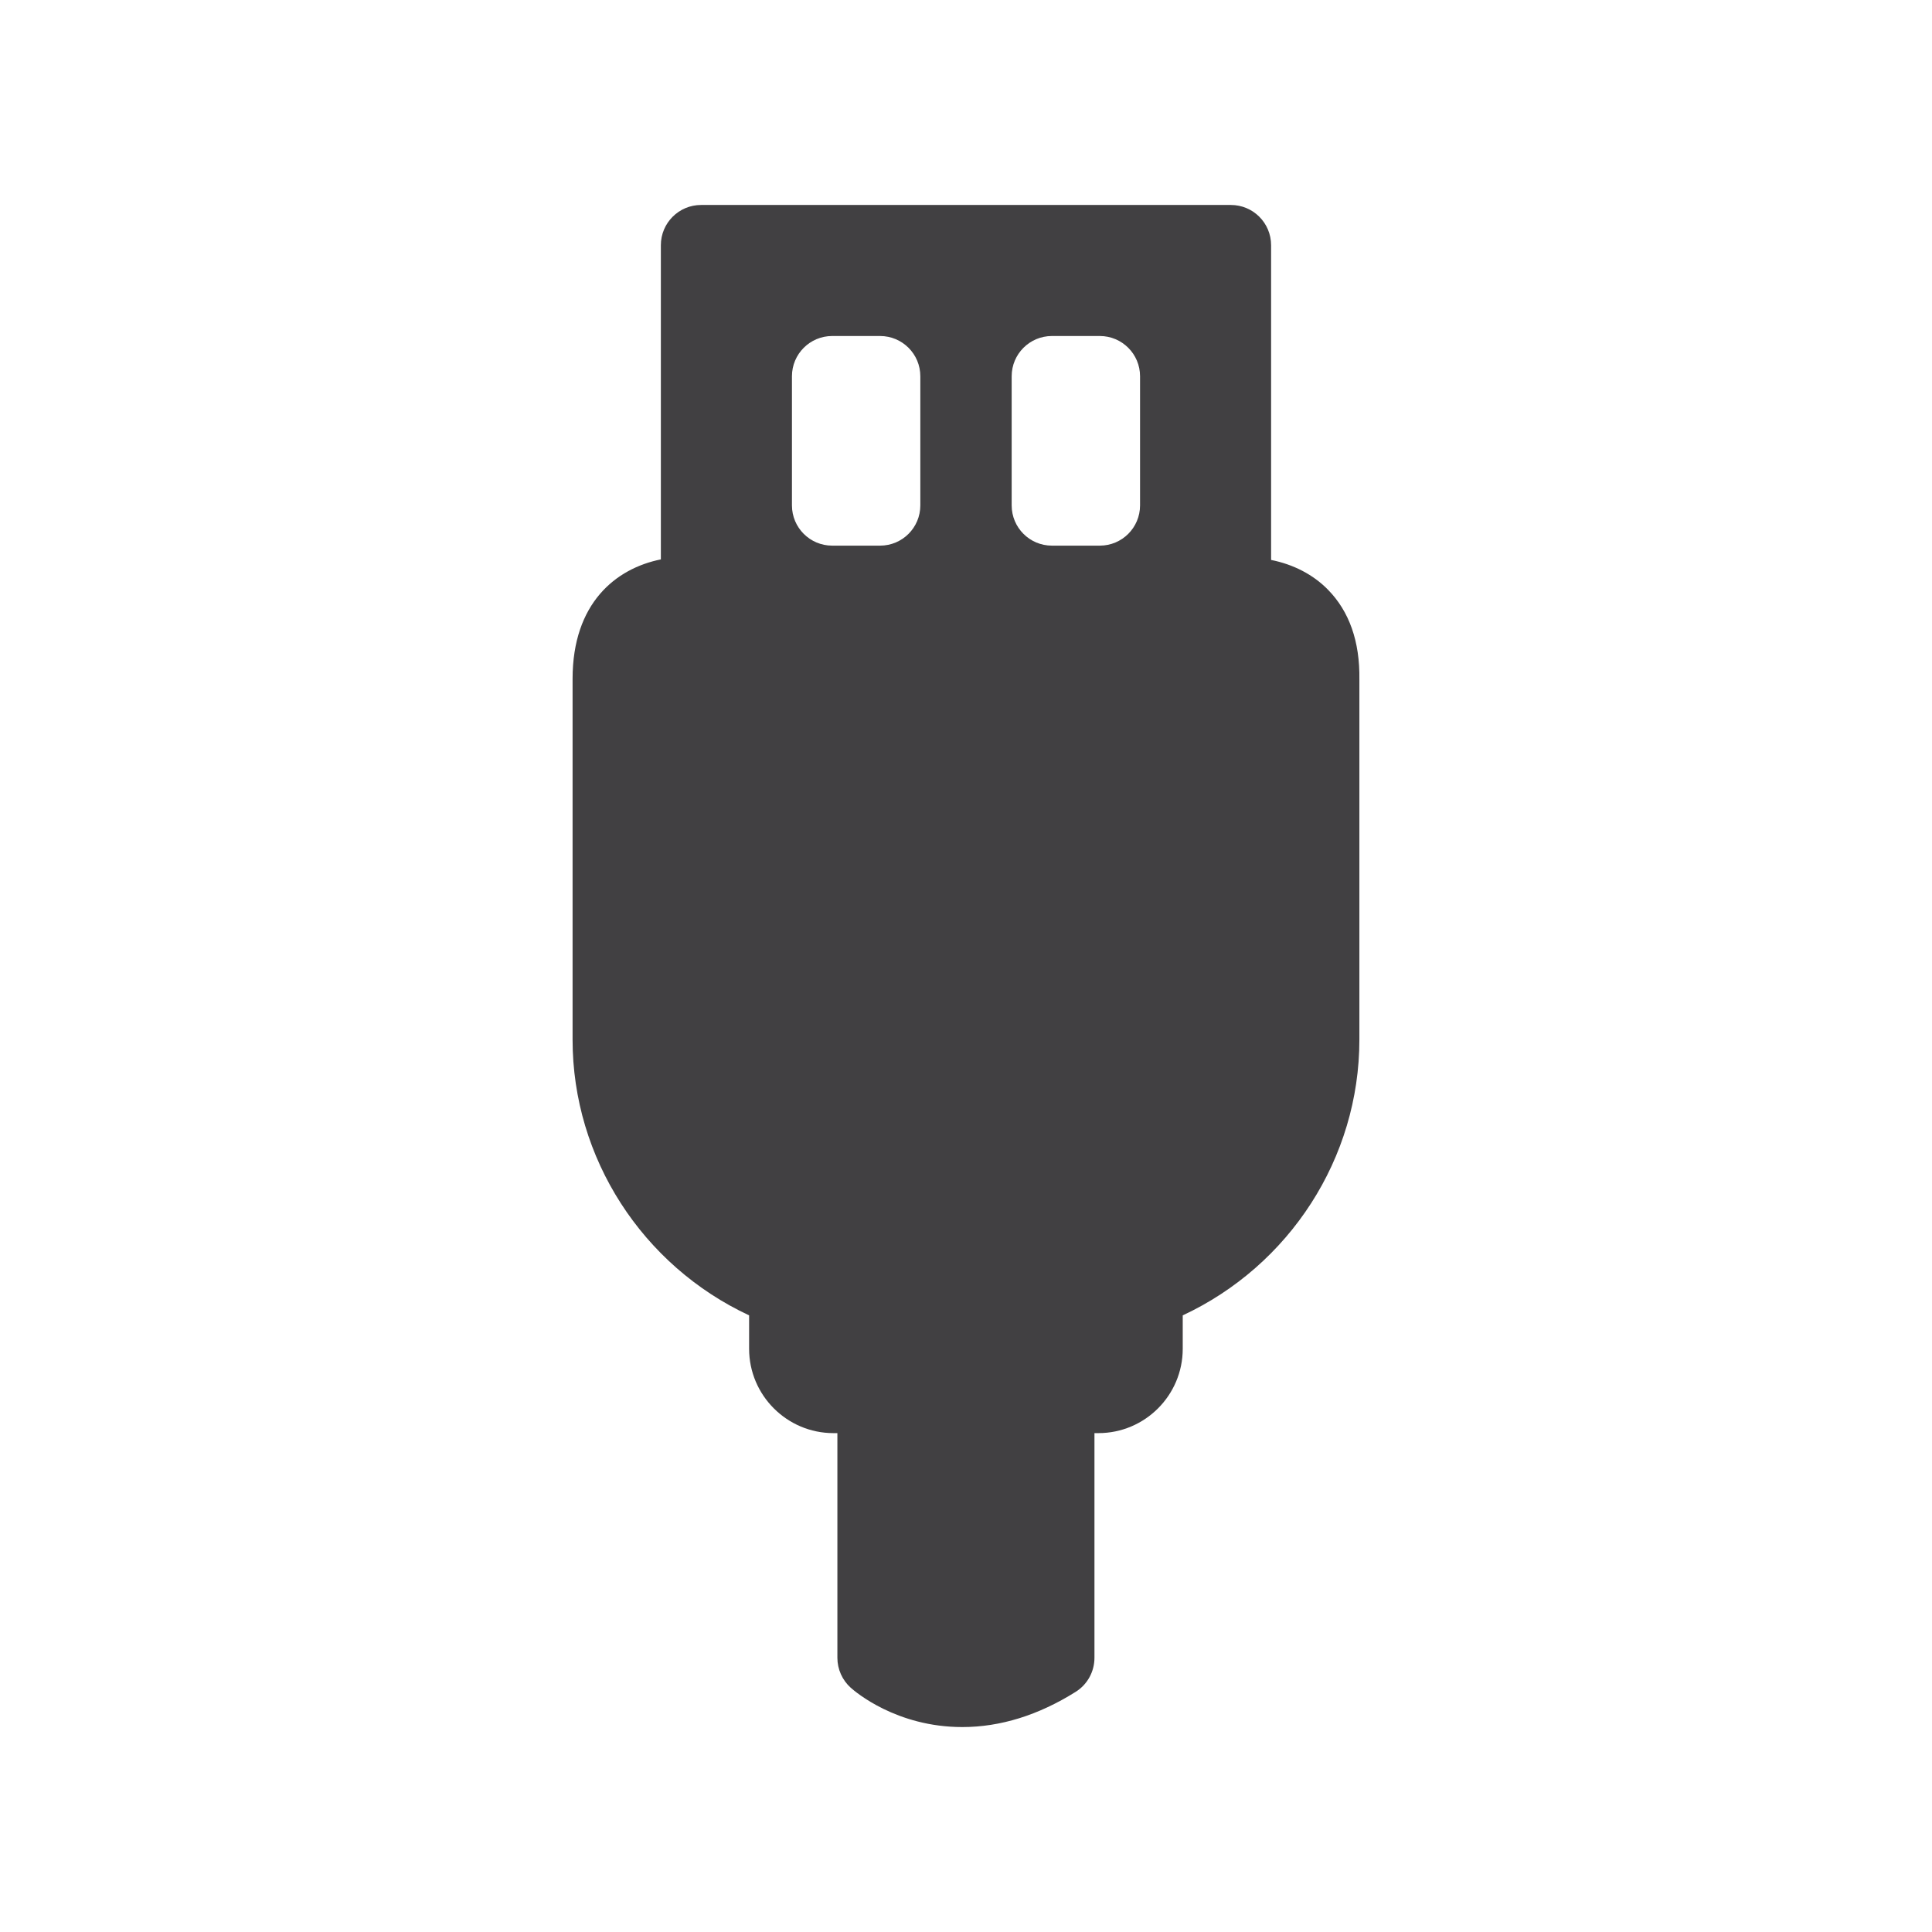 <?xml version="1.0" encoding="utf-8"?>
<!-- Generator: Adobe Illustrator 16.0.0, SVG Export Plug-In . SVG Version: 6.00 Build 0)  -->
<!DOCTYPE svg PUBLIC "-//W3C//DTD SVG 1.1//EN" "http://www.w3.org/Graphics/SVG/1.1/DTD/svg11.dtd">
<svg version="1.1" id="Layer_1" xmlns="http://www.w3.org/2000/svg" xmlns:xlink="http://www.w3.org/1999/xlink" x="0px" y="0px"
	 width="1024px" height="1024px" viewBox="0 0 1024 1024" enable-background="new 0 0 1024 1024" xml:space="preserve">
<path fill="#414042" d="M703.75,312.448c-7.792-7.917-18.167-13.292-30.042-15.667V129.969c0-11.792-9.541-21.333-21.333-21.333
	H371.604c-11.792,0-21.334,9.541-21.334,21.333v166.521c-23.833,4.792-46.791,23.146-46.791,63.313v191.281
	c0,62.792,37.041,119.709,93.563,146.084v17.708c0,24.667,20.083,44.708,44.708,44.708h2.083v119.084
	c0,6.041,2.584,11.833,7.084,15.875c2.375,2.125,24.208,20.833,59.125,20.833c20.166,0,40.375-6.292,60.083-18.667
	c6.208-3.875,9.958-10.708,9.958-18.041V759.583h2.084c24.666,0,44.708-20.041,44.708-44.708v-17.708
	c56.583-26.375,93.625-83.292,93.625-146.084V360.094C720.792,340.031,715.167,324.011,703.75,312.448z M487.792,267.864
	c0,11.792-9.542,21.334-21.334,21.334h-25.375c-11.791,0-21.333-9.542-21.333-21.334v-68.438c0-11.791,9.542-21.333,21.333-21.333
	h25.375c11.792,0,21.334,9.542,21.334,21.333V267.864z M604.25,267.864c0,11.792-9.542,21.334-21.333,21.334h-25.375
	c-11.792,0-21.334-9.542-21.334-21.334v-68.438c0-11.791,9.542-21.333,21.334-21.333h25.375c11.791,0,21.333,9.542,21.333,21.333
	V267.864z"/>
</svg>
